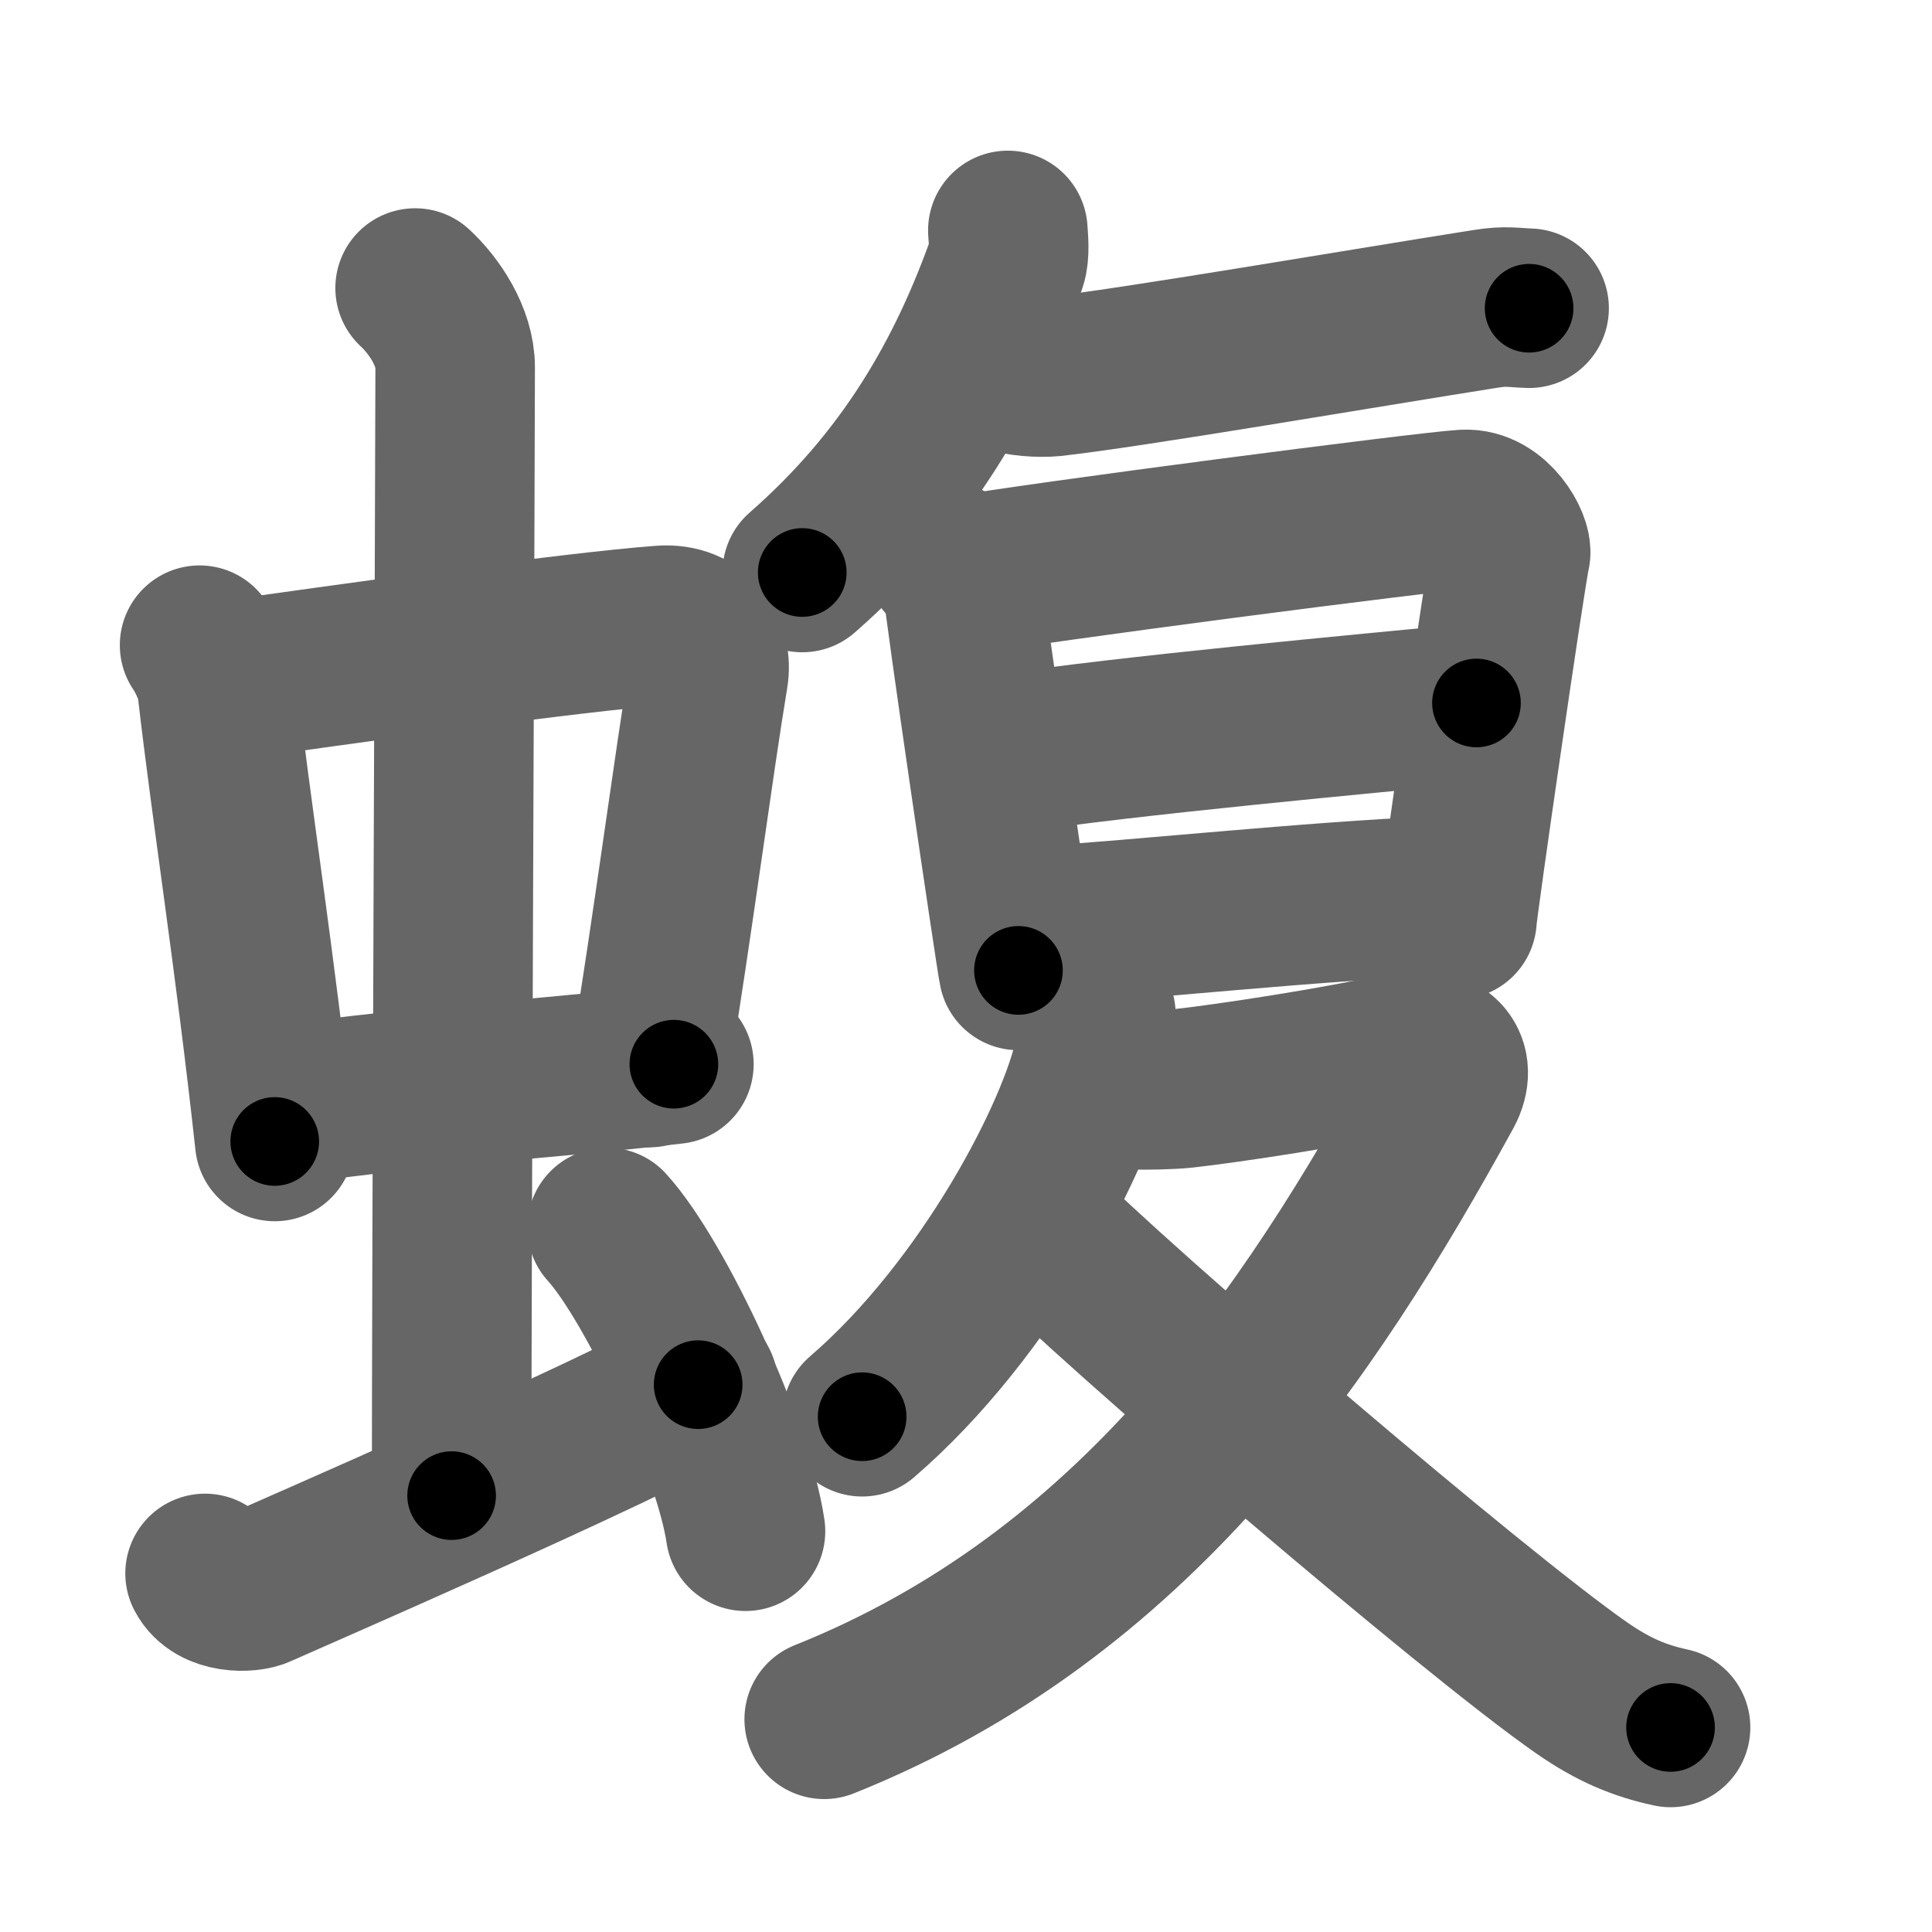 <svg xmlns="http://www.w3.org/2000/svg" width="109" height="109" viewBox="0 0 109 109" id="876e"><g fill="none" stroke="#666" stroke-width="9" stroke-linecap="round" stroke-linejoin="round"><g><g><g><g><path d="M11.26,36.4c0.4,0.59,0.9,1.63,0.99,2.41c0.77,6.75,2.15,15.5,3.25,25.59" /><path d="M12.22,38.48c6.93-0.97,20.11-2.83,25.13-3.2c1.96-0.14,2.86,1.38,2.62,2.83c-0.83,4.98-1.98,13.84-3.33,22.12" /><path d="M15.76,62.43c5.58-0.98,14.46-1.48,22.26-2.39" /></g><g><path d="M23.42,16.25c1.08,1,2.26,2.75,2.26,4.47c0,4.78-0.2,50.28-0.2,63.66" /></g></g><path d="M11.57,88.77c0.6,1.16,2.46,1.11,3.06,0.82c0.6-0.29,21.04-9.15,24.76-11.47" /><path d="M34.25,69.25c2.75,3.03,7.12,12.44,7.81,17.14" /></g><g><path d="M56.86,13c0.03,0.46,0.12,1.31-0.06,1.83c-2.27,6.41-5.63,12.3-11.54,17.47" /><path d="M56.75,20.97c0.69,0.28,1.94,0.35,2.63,0.28c4.37-0.48,17.62-2.75,24.47-3.83c1.13-0.18,1.51-0.06,2.42-0.03" /><g><path d="M53.36,31.65c0.49,0.54,0.98,0.8,0.98,1.52c0,0.71,2.96,20.86,3.12,21.58" /><path d="M54.19,32.49c4.06-0.74,26.41-3.64,28.42-3.75c1.67-0.09,2.74,1.98,2.61,2.5c-0.26,1.06-3.02,20.11-3.02,20.64" /><path d="M56.58,42.56c6.92-1.06,20.67-2.31,26.72-2.9" /><path d="M58.44,52.26c6.06-0.38,15.31-1.39,22.85-1.72" /></g><g><path d="M61.83,57.25c0.04,0.53,0.08,1.38-0.07,2.15c-0.9,4.52-6.06,14.45-13.12,20.53" /><path d="M64.22,61.48c0.25,0.03,1.84,0,2.57-0.08c2.39-0.26,8.82-1.23,12.23-2.03c2.34-0.55,3.18,0.71,2.41,2.13C73.75,75.5,64,90,46.5,97" /><path d="M58.4,69.06c4.48,4.58,24.8,21.98,30.84,26.17c1.8,1.25,3.26,1.85,5.01,2.23" /></g></g></g></g><g fill="none" stroke="#000" stroke-width="5" stroke-linecap="round" stroke-linejoin="round"><g><g><g><g><path d="M11.26,36.4c0.4,0.59,0.9,1.63,0.99,2.41c0.77,6.75,2.15,15.5,3.25,25.59" stroke-dasharray="28.42" stroke-dashoffset="28.42"><animate id="0" attributeName="stroke-dashoffset" values="28.42;0" dur="0.28s" fill="freeze" begin="0s;876e.click" /></path><path d="M12.22,38.48c6.93-0.97,20.11-2.83,25.13-3.2c1.96-0.14,2.86,1.38,2.62,2.83c-0.83,4.98-1.98,13.84-3.33,22.12" stroke-dasharray="52.22" stroke-dashoffset="52.22"><animate attributeName="stroke-dashoffset" values="52.22" fill="freeze" begin="876e.click" /><animate id="1" attributeName="stroke-dashoffset" values="52.22;0" dur="0.52s" fill="freeze" begin="0.end" /></path><path d="M15.76,62.43c5.58-0.98,14.46-1.48,22.26-2.39" stroke-dasharray="22.39" stroke-dashoffset="22.39"><animate attributeName="stroke-dashoffset" values="22.39" fill="freeze" begin="876e.click" /><animate id="2" attributeName="stroke-dashoffset" values="22.39;0" dur="0.22s" fill="freeze" begin="1.end" /></path></g><g><path d="M23.42,16.25c1.08,1,2.26,2.75,2.26,4.47c0,4.78-0.2,50.28-0.2,63.66" stroke-dasharray="68.8" stroke-dashoffset="68.8"><animate attributeName="stroke-dashoffset" values="68.8" fill="freeze" begin="876e.click" /><animate id="3" attributeName="stroke-dashoffset" values="68.8;0" dur="0.52s" fill="freeze" begin="2.end" /></path></g></g><path d="M11.57,88.77c0.6,1.16,2.46,1.11,3.06,0.82c0.6-0.29,21.04-9.15,24.76-11.47" stroke-dasharray="30.72" stroke-dashoffset="30.72"><animate attributeName="stroke-dashoffset" values="30.72" fill="freeze" begin="876e.click" /><animate id="4" attributeName="stroke-dashoffset" values="30.72;0" dur="0.31s" fill="freeze" begin="3.end" /></path><path d="M34.25,69.25c2.75,3.03,7.12,12.44,7.81,17.14" stroke-dasharray="18.99" stroke-dashoffset="18.99"><animate attributeName="stroke-dashoffset" values="18.99" fill="freeze" begin="876e.click" /><animate id="5" attributeName="stroke-dashoffset" values="18.99;0" dur="0.19s" fill="freeze" begin="4.end" /></path></g><g><path d="M56.86,13c0.03,0.46,0.12,1.31-0.06,1.83c-2.27,6.41-5.63,12.3-11.54,17.47" stroke-dasharray="23.02" stroke-dashoffset="23.02"><animate attributeName="stroke-dashoffset" values="23.02" fill="freeze" begin="876e.click" /><animate id="6" attributeName="stroke-dashoffset" values="23.02;0" dur="0.23s" fill="freeze" begin="5.end" /></path><path d="M56.75,20.97c0.69,0.28,1.94,0.35,2.63,0.28c4.37-0.48,17.62-2.75,24.47-3.83c1.13-0.18,1.51-0.06,2.42-0.03" stroke-dasharray="29.86" stroke-dashoffset="29.86"><animate attributeName="stroke-dashoffset" values="29.86" fill="freeze" begin="876e.click" /><animate id="7" attributeName="stroke-dashoffset" values="29.86;0" dur="0.3s" fill="freeze" begin="6.end" /></path><g><path d="M53.36,31.65c0.49,0.54,0.98,0.8,0.98,1.52c0,0.71,2.96,20.86,3.12,21.58" stroke-dasharray="23.67" stroke-dashoffset="23.67"><animate attributeName="stroke-dashoffset" values="23.67" fill="freeze" begin="876e.click" /><animate id="8" attributeName="stroke-dashoffset" values="23.67;0" dur="0.24s" fill="freeze" begin="7.end" /></path><path d="M54.19,32.49c4.06-0.74,26.41-3.64,28.42-3.75c1.67-0.09,2.74,1.98,2.61,2.5c-0.26,1.06-3.02,20.11-3.02,20.64" stroke-dasharray="53.49" stroke-dashoffset="53.49"><animate attributeName="stroke-dashoffset" values="53.49" fill="freeze" begin="876e.click" /><animate id="9" attributeName="stroke-dashoffset" values="53.49;0" dur="0.53s" fill="freeze" begin="8.end" /></path><path d="M56.58,42.56c6.92-1.06,20.67-2.31,26.72-2.9" stroke-dasharray="26.88" stroke-dashoffset="26.88"><animate attributeName="stroke-dashoffset" values="26.88" fill="freeze" begin="876e.click" /><animate id="10" attributeName="stroke-dashoffset" values="26.88;0" dur="0.27s" fill="freeze" begin="9.end" /></path><path d="M58.44,52.26c6.06-0.38,15.31-1.39,22.85-1.72" stroke-dasharray="22.92" stroke-dashoffset="22.92"><animate attributeName="stroke-dashoffset" values="22.92" fill="freeze" begin="876e.click" /><animate id="11" attributeName="stroke-dashoffset" values="22.92;0" dur="0.23s" fill="freeze" begin="10.end" /></path></g><g><path d="M61.83,57.25c0.04,0.53,0.08,1.38-0.07,2.15c-0.9,4.52-6.06,14.45-13.12,20.53" stroke-dasharray="26.84" stroke-dashoffset="26.84"><animate attributeName="stroke-dashoffset" values="26.84" fill="freeze" begin="876e.click" /><animate id="12" attributeName="stroke-dashoffset" values="26.84;0" dur="0.27s" fill="freeze" begin="11.end" /></path><path d="M64.22,61.48c0.25,0.03,1.84,0,2.57-0.08c2.39-0.26,8.82-1.23,12.23-2.03c2.34-0.55,3.18,0.71,2.41,2.13C73.75,75.5,64,90,46.5,97" stroke-dasharray="70.3" stroke-dashoffset="70.3"><animate attributeName="stroke-dashoffset" values="70.3" fill="freeze" begin="876e.click" /><animate id="13" attributeName="stroke-dashoffset" values="70.3;0" dur="0.53s" fill="freeze" begin="12.end" /></path><path d="M58.4,69.06c4.48,4.58,24.8,21.98,30.84,26.17c1.8,1.25,3.26,1.85,5.01,2.23" stroke-dasharray="45.99" stroke-dashoffset="45.99"><animate attributeName="stroke-dashoffset" values="45.99" fill="freeze" begin="876e.click" /><animate id="14" attributeName="stroke-dashoffset" values="45.99;0" dur="0.46s" fill="freeze" begin="13.end" /></path></g></g></g></g></svg>